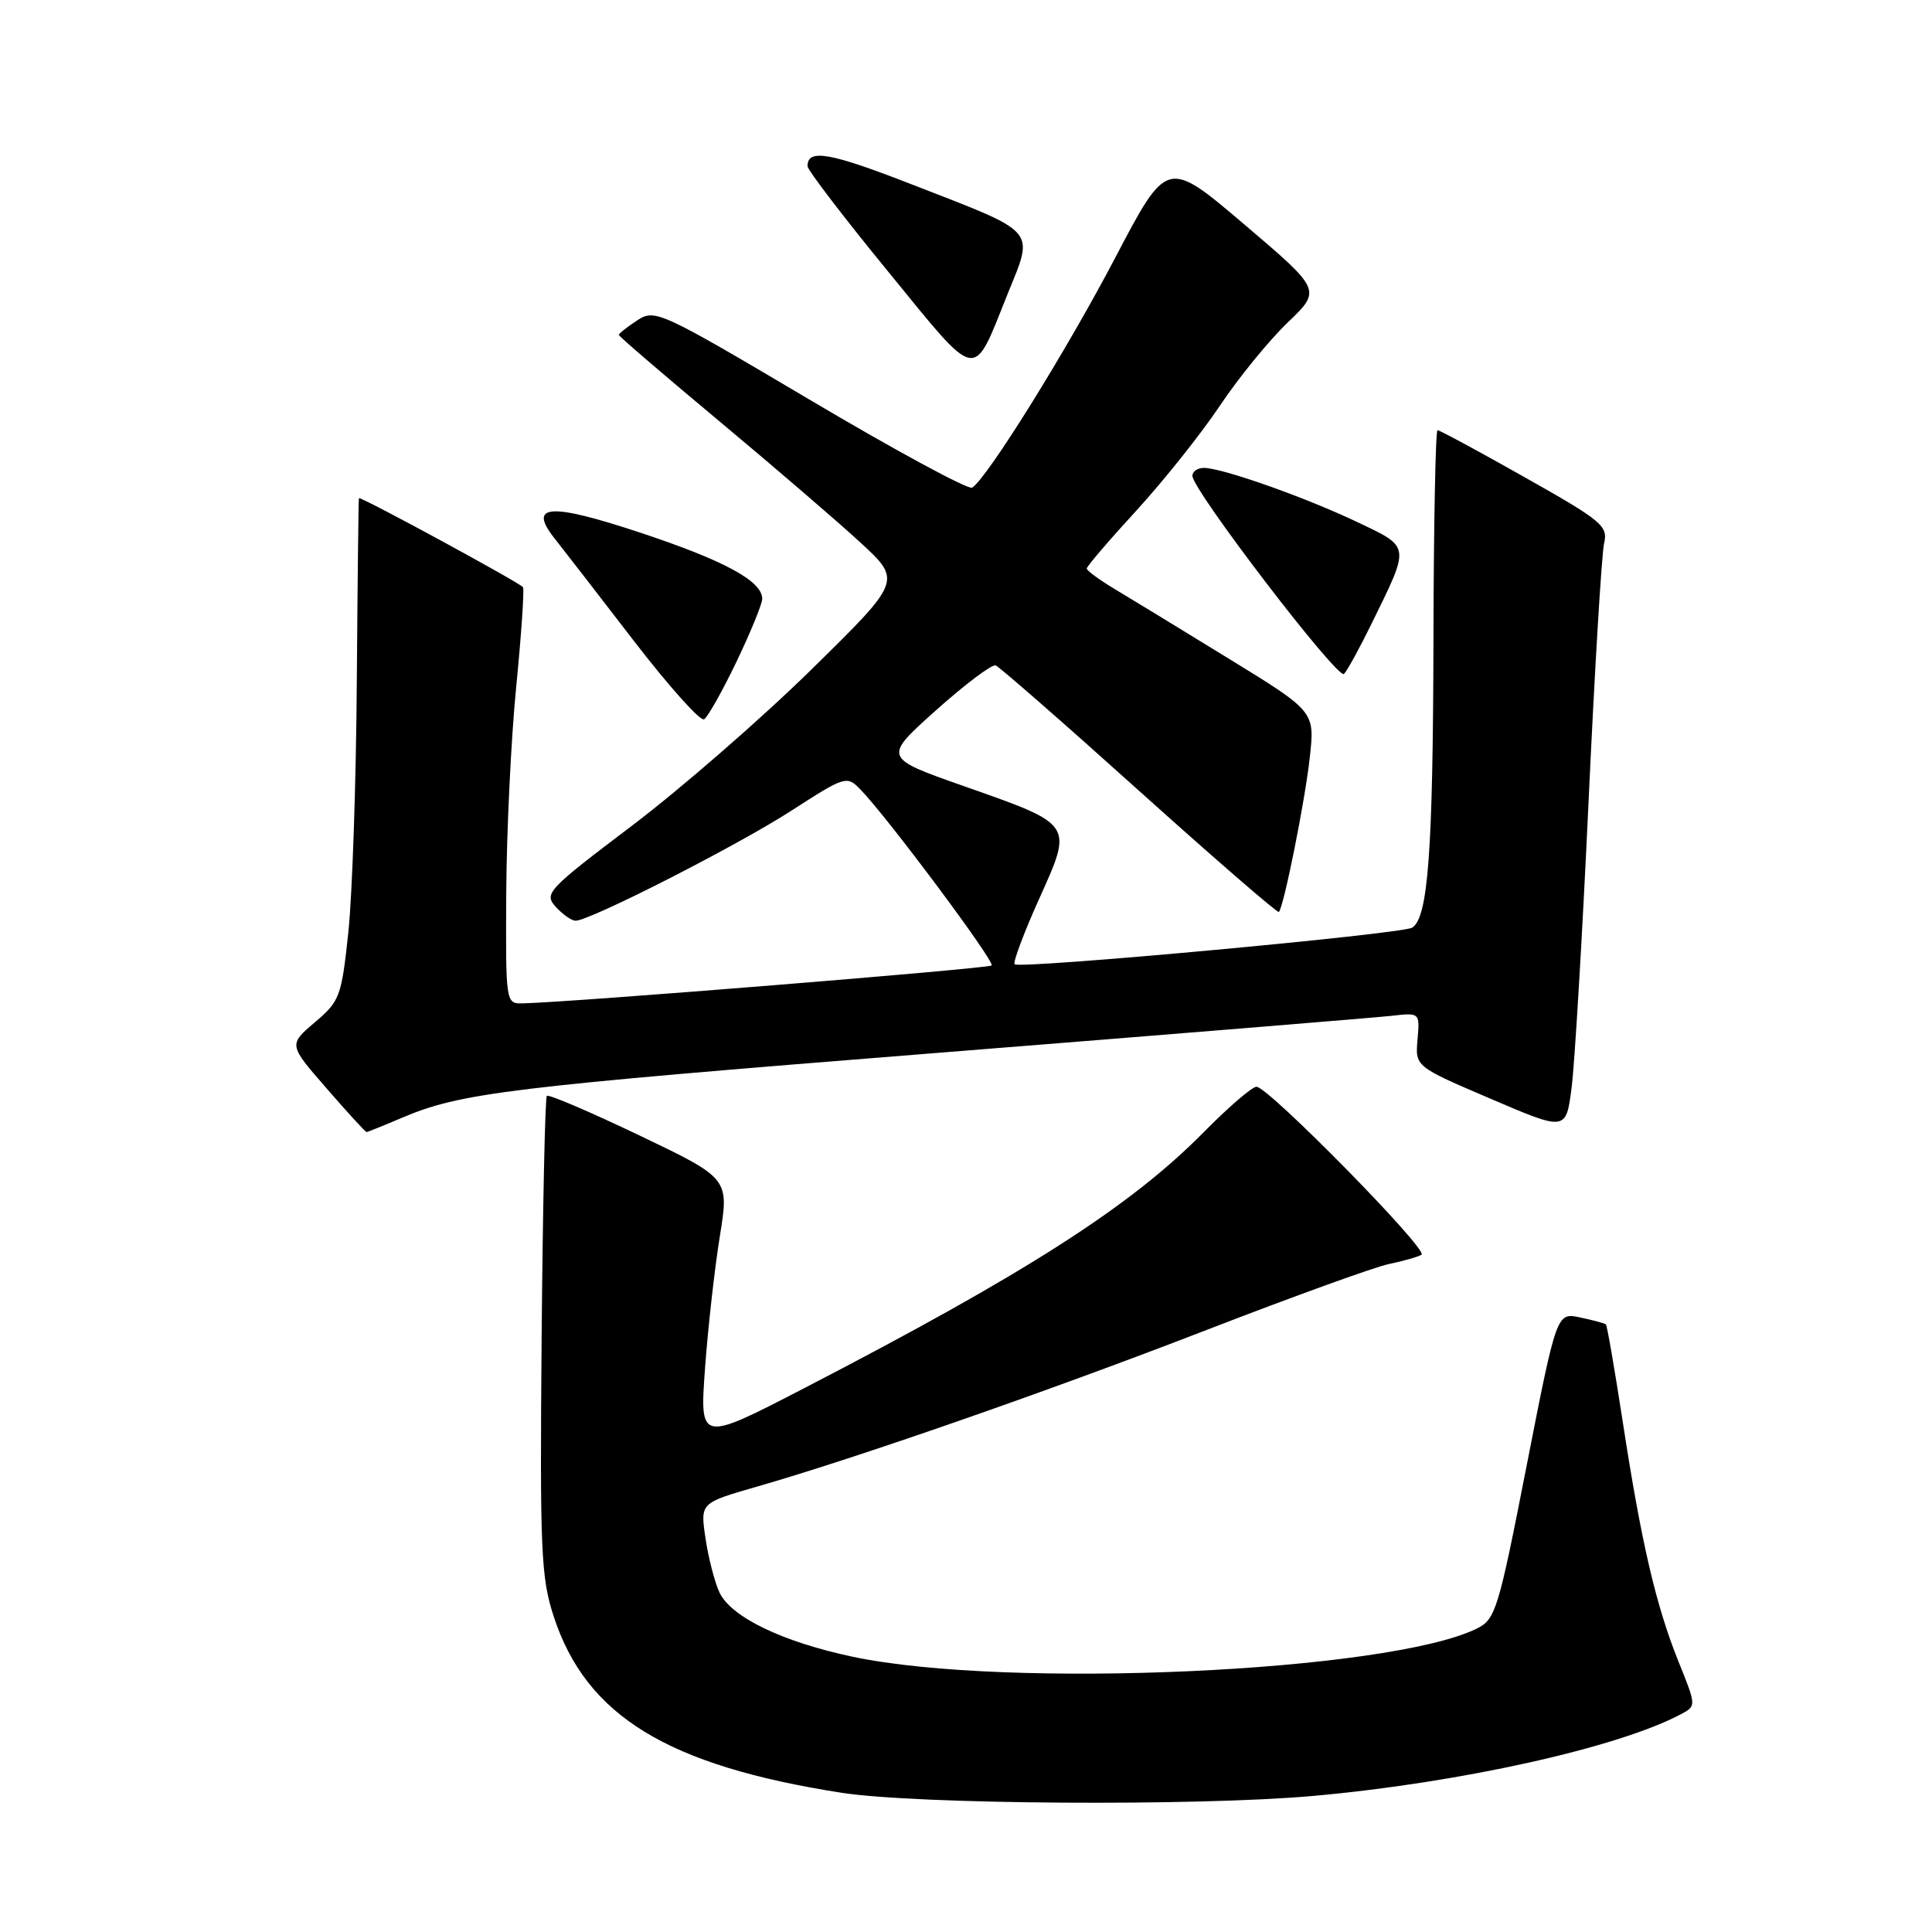 <?xml version="1.0" encoding="UTF-8" standalone="no"?>
<!DOCTYPE svg PUBLIC "-//W3C//DTD SVG 1.1//EN" "http://www.w3.org/Graphics/SVG/1.1/DTD/svg11.dtd" >
<svg xmlns="http://www.w3.org/2000/svg" xmlns:xlink="http://www.w3.org/1999/xlink" version="1.1" viewBox="0 0 256 256">
 <g >
 <path fill="currentColor"
d=" M 174.00 237.97 C 193.41 236.24 214.50 231.55 222.77 227.12 C 224.78 226.05 224.77 226.02 222.41 220.17 C 219.43 212.77 217.48 204.41 215.02 188.38 C 213.95 181.43 212.95 175.63 212.79 175.49 C 212.63 175.35 211.10 174.93 209.38 174.57 C 206.27 173.90 206.27 173.90 202.29 194.20 C 198.53 213.41 198.17 214.57 195.67 215.80 C 183.94 221.56 133.38 223.84 113.00 219.53 C 103.67 217.56 96.86 214.27 95.33 211.00 C 94.69 209.62 93.86 206.40 93.48 203.82 C 92.79 199.15 92.79 199.15 100.15 197.03 C 113.44 193.22 139.15 184.26 160.00 176.18 C 171.28 171.82 182.07 167.91 184.00 167.50 C 185.93 167.10 187.89 166.54 188.36 166.26 C 189.35 165.67 168.06 144.00 166.49 144.00 C 165.91 144.00 162.75 146.72 159.47 150.05 C 149.80 159.85 135.91 168.75 106.60 183.92 C 92.71 191.11 92.71 191.11 93.42 181.30 C 93.81 175.91 94.70 168.04 95.38 163.82 C 96.62 156.14 96.62 156.14 84.75 150.46 C 78.22 147.34 72.69 144.97 72.46 145.21 C 72.23 145.44 71.92 159.77 71.77 177.06 C 71.53 205.56 71.68 209.03 73.38 214.22 C 77.69 227.37 88.44 233.95 111.50 237.55 C 121.40 239.10 158.52 239.35 174.00 237.97 Z  M 53.17 148.15 C 61.06 144.79 67.05 144.06 124.00 139.53 C 155.07 137.06 182.22 134.84 184.32 134.61 C 188.14 134.17 188.14 134.17 187.83 137.74 C 187.52 141.32 187.52 141.32 197.51 145.59 C 207.50 149.87 207.50 149.87 208.24 144.18 C 208.65 141.06 209.66 124.10 210.48 106.50 C 211.29 88.90 212.23 73.38 212.55 72.00 C 213.09 69.69 212.30 69.03 202.05 63.25 C 195.96 59.81 190.75 57.00 190.48 57.00 C 190.22 57.00 189.97 69.49 189.94 84.75 C 189.88 112.84 189.23 121.62 187.12 122.92 C 185.76 123.77 135.09 128.43 134.44 127.77 C 134.20 127.53 135.65 123.64 137.68 119.13 C 142.20 109.08 142.36 109.32 127.67 104.15 C 117.01 100.40 117.01 100.40 124.02 94.12 C 127.88 90.67 131.44 87.99 131.93 88.17 C 132.42 88.35 141.00 95.85 150.99 104.84 C 160.98 113.82 169.29 121.02 169.46 120.84 C 170.12 120.10 172.92 106.14 173.55 100.39 C 174.23 94.28 174.23 94.28 162.86 87.30 C 156.61 83.46 149.81 79.31 147.75 78.08 C 145.69 76.85 144.00 75.61 144.00 75.33 C 144.00 75.05 146.95 71.60 150.57 67.66 C 154.18 63.72 159.15 57.48 161.62 53.79 C 164.09 50.09 168.13 45.13 170.61 42.75 C 175.11 38.44 175.11 38.44 164.88 29.74 C 154.65 21.04 154.65 21.04 147.78 34.14 C 141.28 46.54 130.79 63.39 128.81 64.62 C 128.31 64.92 118.67 59.71 107.38 53.02 C 87.40 41.19 86.78 40.91 84.42 42.46 C 83.09 43.33 82.00 44.19 82.00 44.38 C 82.00 44.56 87.96 49.68 95.25 55.76 C 102.54 61.84 110.97 69.09 114.00 71.88 C 119.50 76.95 119.50 76.95 107.50 88.73 C 100.90 95.21 90.21 104.51 83.74 109.41 C 72.52 117.90 72.05 118.40 73.64 120.16 C 74.56 121.17 75.74 122.00 76.27 122.00 C 78.17 122.00 97.65 112.07 104.83 107.44 C 112.01 102.81 112.20 102.75 114.01 104.61 C 117.50 108.17 131.88 127.45 131.40 127.93 C 130.99 128.34 75.49 132.83 69.25 132.95 C 67.01 133.00 67.00 132.92 67.08 118.25 C 67.13 110.14 67.72 97.88 68.40 91.00 C 69.08 84.12 69.48 78.19 69.30 77.81 C 69.05 77.31 48.24 66.00 47.56 66.00 C 47.50 66.00 47.38 76.91 47.28 90.25 C 47.19 103.59 46.68 118.55 46.16 123.50 C 45.25 132.06 45.04 132.65 41.72 135.46 C 38.23 138.43 38.23 138.43 43.27 144.21 C 46.03 147.40 48.42 150.00 48.57 150.00 C 48.71 150.00 50.78 149.17 53.17 148.15 Z  M 97.60 87.66 C 99.47 83.75 101.00 80.01 101.00 79.35 C 101.00 77.00 96.01 74.29 84.93 70.61 C 72.79 66.58 69.85 66.79 73.55 71.43 C 74.62 72.78 79.30 78.82 83.95 84.87 C 88.61 90.92 92.81 95.62 93.30 95.31 C 93.79 95.01 95.72 91.57 97.60 87.66 Z  M 181.81 82.50 C 186.88 72.15 186.94 72.55 179.79 69.15 C 172.86 65.86 161.93 62.00 159.53 62.00 C 158.69 62.00 158.00 62.47 158.00 63.05 C 158.00 64.93 177.28 90.12 178.09 89.30 C 178.52 88.86 180.20 85.80 181.81 82.50 Z  M 133.52 38.94 C 137.03 30.24 137.68 30.99 120.86 24.45 C 109.93 20.19 107.00 19.68 107.00 22.02 C 107.00 22.52 111.82 28.83 117.72 36.03 C 129.80 50.81 128.82 50.63 133.52 38.94 Z "/>
</g>
</svg>